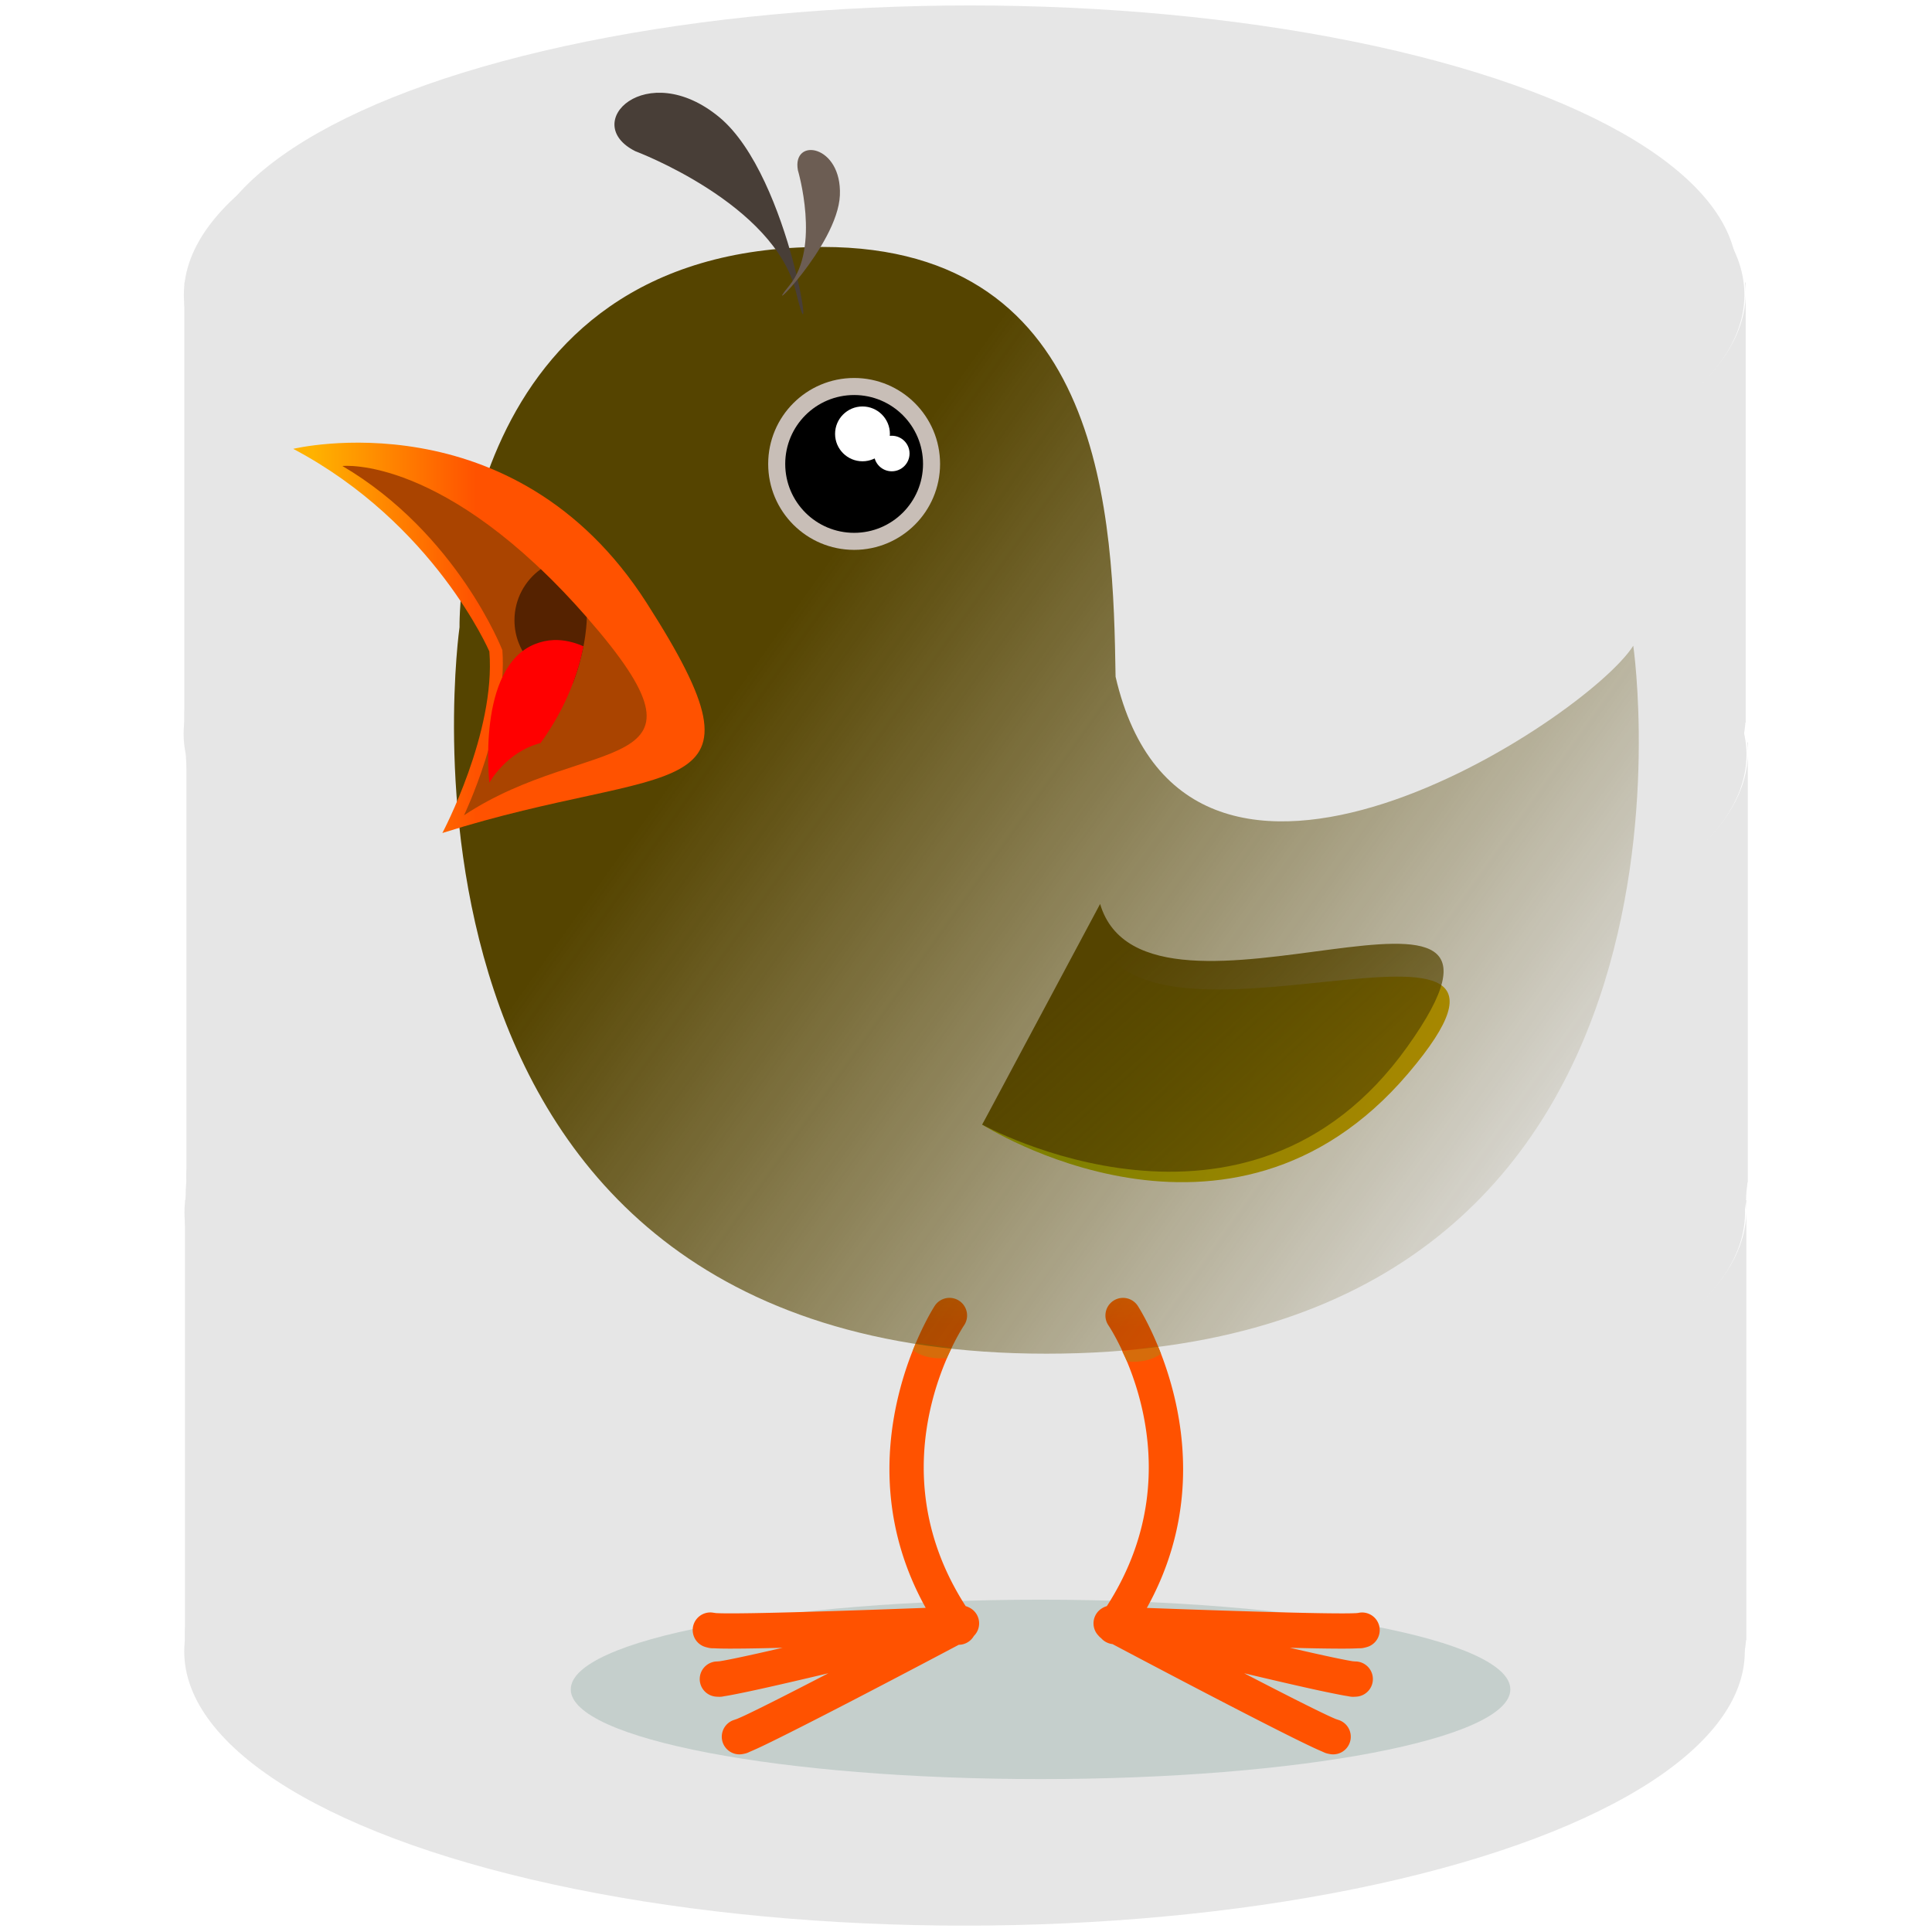 <?xml version="1.0" encoding="UTF-8" standalone="no"?>
<!-- Created with Inkscape (http://www.inkscape.org/) -->

<svg
   xmlns:dc="http://purl.org/dc/elements/1.1/"
   xmlns:cc="http://creativecommons.org/ns#"
   xmlns:rdf="http://www.w3.org/1999/02/22-rdf-syntax-ns#"
   xmlns:svg="http://www.w3.org/2000/svg"
   xmlns="http://www.w3.org/2000/svg"
   xmlns:xlink="http://www.w3.org/1999/xlink"
   xmlns:sodipodi="http://sodipodi.sourceforge.net/DTD/sodipodi-0.dtd"
   xmlns:inkscape="http://www.inkscape.org/namespaces/inkscape"
   id="svg5200"
   sodipodi:docname="icon.svg"
   viewBox="0 0 590 590"
   version="1.1"
   inkscape:version="0.92.5 (2060ec1f9f, 2020-04-08)"
   width="590"
   height="590">
  <defs
     id="defs19">
    <linearGradient
       inkscape:collect="always"
       id="linearGradient976">
      <stop
         style="stop-color:#554400;stop-opacity:1;"
         offset="0"
         id="stop972" />
      <stop
         style="stop-color:#554400;stop-opacity:0;"
         offset="1"
         id="stop974" />
    </linearGradient>
    <linearGradient
       id="linearGradient954"
       inkscape:collect="always">
      <stop
         id="stop950"
         offset="0"
         style="stop-color:#808000;stop-opacity:1" />
      <stop
         id="stop952"
         offset="1"
         style="stop-color:#aa8800;stop-opacity:1" />
    </linearGradient>
    <linearGradient
       id="linearGradient5891">
      <stop
         offset="0"
         stop-color="#ffb200"
         id="stop5893" />
      <stop
         offset="1"
         stop-color="#ff5200"
         id="stop5895" />
    </linearGradient>
    <linearGradient
       id="linearGradient5883">
      <stop
         offset="0"
         stop-color="#00aad4"
         id="stop5885" />
      <stop
         offset="1"
         stop-opacity=".991"
         stop-color="#0085a6"
         id="stop5887" />
    </linearGradient>
    <linearGradient
       id="linearGradient5865">
      <stop
         offset="0"
         stop-color="#009bc2"
         id="stop5867" />
      <stop
         offset="1"
         stop-color="#0cf"
         id="stop5869" />
    </linearGradient>
    <filter
       x="-0.068"
       y="-0.345"
       width="1.136"
       height="1.689"
       id="filter6021"
       style="color-interpolation-filters:sRGB">
      <feGaussianBlur
         stdDeviation="13.632"
         id="feGaussianBlur6023" />
    </filter>
    <linearGradient
       x1="175.7"
       y1="779.63"
       x2="171.34"
       gradientUnits="userSpaceOnUse"
       xlink:href="#linearGradient5891"
       y2="1052.5"
       id="linearGradient6394"
       gradientTransform="translate(35.808,-712.177)" />
    <linearGradient
       x1="335.64"
       y1="761.42"
       x2="-25.643"
       gradientUnits="userSpaceOnUse"
       xlink:href="#linearGradient5865"
       y2="428.56"
       id="linearGradient6396"
       gradientTransform="translate(27.802,-552.941)" />
    <linearGradient
       x1="-112.14"
       y1="591.36"
       x2="43.958"
       gradientUnits="userSpaceOnUse"
       xlink:href="#linearGradient5891"
       y2="591.36"
       id="linearGradient6398"
       gradientTransform="matrix(0.461,0,0,0.461,-51.876,420.692)" />
    <linearGradient
       x1="184.8"
       y1="753.39"
       x2="290.97"
       gradientUnits="userSpaceOnUse"
       xlink:href="#linearGradient5883"
       y2="795.53"
       id="linearGradient6402"
       gradientTransform="translate(27.802,-552.941)" />
    <linearGradient
       x1="91.005"
       y1="511.15"
       x2="101.95"
       gradientUnits="userSpaceOnUse"
       xlink:href="#linearGradient5865"
       y2="559.9"
       id="linearGradient6404"
       gradientTransform="translate(16.873,-335.584)" />
    <linearGradient
       x1="23.108"
       y1="402.9"
       gradientTransform="matrix(0.477,0,0,0.477,181.99,68.37)"
       x2="77.777"
       gradientUnits="userSpaceOnUse"
       xlink:href="#linearGradient5883"
       y2="402.9"
       id="linearGradient6406" />
    <linearGradient
       x1="23.108"
       y1="402.9"
       gradientTransform="matrix(0.485,0.642,-0.642,0.485,346.322,-376.361)"
       x2="77.777"
       gradientUnits="userSpaceOnUse"
       xlink:href="#linearGradient5883"
       y2="402.9"
       id="linearGradient6408" />
    <linearGradient
       x1="23.108"
       y1="402.9"
       gradientTransform="matrix(1.171,0,0,1.171,17.693,-621.968)"
       x2="77.777"
       gradientUnits="userSpaceOnUse"
       xlink:href="#linearGradient5883"
       y2="402.9"
       id="linearGradient6420" />
    <linearGradient
       x1="-139.9"
       y1="750.53"
       x2="34.845"
       gradientUnits="userSpaceOnUse"
       xlink:href="#linearGradient5891"
       y2="750.53"
       id="linearGradient6424"
       gradientTransform="translate(27.802,-552.941)" />
    <linearGradient
       inkscape:collect="always"
       xlink:href="#linearGradient5891"
       id="linearGradient1453"
       gradientUnits="userSpaceOnUse"
       x1="175.7"
       y1="779.63"
       x2="171.34"
       y2="1052.5"
       gradientTransform="matrix(0.248,0,0,0.248,237.934,165.855)" />
    <linearGradient
       inkscape:collect="always"
       xlink:href="#linearGradient954"
       id="linearGradient942"
       x1="428.465"
       y1="339.033"
       x2="511.639"
       y2="379.589"
       gradientUnits="userSpaceOnUse"
       gradientTransform="translate(7.9,5.925)" />
    <linearGradient
       inkscape:collect="always"
       xlink:href="#linearGradient976"
       id="linearGradient978"
       x1="305.421"
       y1="239.361"
       x2="559.069"
       y2="420.145"
       gradientUnits="userSpaceOnUse" />
    <linearGradient
       inkscape:collect="always"
       xlink:href="#linearGradient976"
       id="linearGradient988"
       x1="426.82"
       y1="313.217"
       x2="588.627"
       y2="490.26"
       gradientUnits="userSpaceOnUse"
       gradientTransform="translate(7.9,5.925)" />
  </defs>
  <sodipodi:namedview
     id="base"
     fit-margin-left="0"
     inkscape:zoom="1.0126485"
     borderopacity="1.0"
     inkscape:current-layer="layer1"
     inkscape:cx="321.66099"
     inkscape:cy="248.04061"
     inkscape:window-maximized="1"
     showgrid="false"
     fit-margin-right="0"
     units="mm"
     inkscape:document-units="mm"
     bordercolor="#666666"
     inkscape:window-x="-8"
     inkscape:window-y="-8"
     fit-margin-bottom="0"
     inkscape:window-width="1440"
     inkscape:pageopacity="0.0"
     inkscape:pageshadow="2"
     pagecolor="#ffffff"
     inkscape:window-height="848"
     fit-margin-top="0" />
  <g
     id="layer1"
     inkscape:label="Layer 1"
     inkscape:groupmode="layer"
     transform="translate(-84.08,-23.99)"
     style="display:inline">
    <g
       id="g1032">
      <g
         style="stroke-width:0.857;fill:#e6e6e6"
         transform="matrix(1.235,0,0,1.102,-66.192,-661.001)"
         id="g1013">
        <g
           style="fill:#e6e6e6;stroke-width:0.308"
           id="g3778-5"
           transform="matrix(2.784,0,0,2.787,71.276,329.331)">
          <ellipse
             ry="26.071"
             rx="147.143"
             cy="602.719"
             cx="328.571"
             id="path11090-1-4-2-4"
             style="fill:#e6e6e6;stroke-width:0.308"
             transform="matrix(0.471,0,0,1.046,-50.985,-361.38)" />
          <path
             inkscape:connector-curvature="0"
             id="path13626-3-3"
             style="fill:#e6e6e6;stroke-width:0.308"
             d="m 34.535,224.2 v 0.295 c 0.006,-0.098 0.021,-0.197 0.029,-0.295 z m 138.62,0 c 0.03,0.33 0.059,0.668 0.059,1.002 V 224.2 Z m 0.059,1.002 c -1e-5,15.052 -31.075,27.262 -69.356,27.262 -37.683,1e-5 -68.377,-11.828 -69.326,-26.555 v 40.68 c -0.015,0.234 -0.015,0.457 -0.015,0.692 0,0.225 8.7e-4,0.453 0.015,0.678 0.912,14.741 31.619,26.599 69.326,26.599 37.708,0 68.415,-11.858 69.326,-26.599 h 0.029 v -0.501 c 9.5e-4,-0.059 0,-0.118 0,-0.177 0,-0.059 9.4e-4,-0.118 0,-0.177 v -41.902 z" />
          <ellipse
             ry="26.071"
             rx="147.143"
             cy="602.719"
             cx="328.571"
             id="path11090-1-2-1"
             style="fill:#e6e6e6;stroke-width:0.308"
             transform="matrix(0.471,0,0,1.046,-50.965,-405.02)" />
        </g>
        <g
           style="fill:#e6e6e6;stroke-width:0.308"
           id="g3778"
           transform="matrix(2.784,0,0,2.787,71.637,202.461)">
          <ellipse
             ry="26.071"
             rx="147.143"
             cy="602.719"
             cx="328.571"
             id="path11090-1-4-2"
             style="fill:#e6e6e6;stroke-width:0.308"
             transform="matrix(0.471,0,0,1.046,-50.985,-361.38)" />
          <path
             inkscape:connector-curvature="0"
             id="path13626-3"
             style="fill:#e6e6e6;stroke-width:0.308"
             d="m 34.535,224.2 v 0.295 c 0.006,-0.098 0.021,-0.197 0.029,-0.295 z m 138.62,0 c 0.03,0.33 0.059,0.668 0.059,1.002 V 224.2 Z m 0.059,1.002 c -1e-5,15.052 -31.075,27.262 -69.356,27.262 -37.683,1e-5 -68.377,-11.828 -69.326,-26.555 v 40.68 c -0.015,0.234 -0.015,0.457 -0.015,0.692 0,0.225 8.7e-4,0.453 0.015,0.678 0.912,14.741 31.619,26.599 69.326,26.599 37.708,0 68.415,-11.858 69.326,-26.599 h 0.029 v -0.501 c 9.5e-4,-0.059 0,-0.118 0,-0.177 0,-0.059 9.4e-4,-0.118 0,-0.177 v -41.902 z" />
          <ellipse
             ry="26.071"
             rx="147.143"
             cy="602.719"
             cx="328.571"
             id="path11090-1-2"
             style="fill:#e6e6e6;stroke-width:0.308"
             transform="matrix(0.471,0,0,1.046,-50.965,-405.02)" />
        </g>
        <g
           style="fill:#e6e6e6;stroke-width:0.308"
           id="g3854"
           transform="matrix(2.784,0,0,2.787,73.73,296.777)">
          <ellipse
             ry="26.071"
             rx="147.143"
             cy="602.719"
             cx="328.571"
             id="path11090-1-4"
             style="fill:#e6e6e6;stroke-width:0.308"
             transform="matrix(0.471,0,0,1.046,-51.921,-440.94)" />
          <path
             inkscape:connector-curvature="0"
             id="path13626"
             style="fill:#e6e6e6;stroke-width:0.308"
             d="m 33.599,144.64 v 0.295 c 0.006,-0.098 0.021,-0.197 0.029,-0.295 z m 138.62,0 c 0.03,0.33 0.059,0.668 0.059,1.002 V 144.64 Z m 0.059,1.002 c -10e-6,15.052 -31.075,27.262 -69.356,27.262 -37.683,1e-5 -68.377,-11.828 -69.326,-26.555 v 40.68 c -0.015,0.234 -0.015,0.457 -0.015,0.692 0,0.225 8.7e-4,0.453 0.015,0.678 0.912,14.741 31.619,26.599 69.326,26.599 37.708,0 68.415,-11.858 69.326,-26.599 h 0.029 v -0.501 c 9.5e-4,-0.059 0,-0.118 0,-0.177 0,-0.059 9.4e-4,-0.118 0,-0.177 v -41.902 z" />
          <ellipse
             ry="26.071"
             rx="147.143"
             cy="602.719"
             cx="328.571"
             id="path11090-1"
             style="fill:#e6e6e6;stroke-width:0.308"
             transform="matrix(0.471,0,0,1.046,-51.9,-484.58)" />
          <ellipse
             ry="26.071"
             rx="147.143"
             cy="602.719"
             cx="328.571"
             id="path11090"
             style="fill:#e6e6e6;stroke-width:0.308"
             transform="matrix(0.463,0,0,1.027,-48.752,-475.13)" />
        </g>
      </g>
      <path
         style="opacity:0.632;fill:#93aca7;stroke-width:0.461;filter:url(#filter6021)"
         inkscape:connector-curvature="0"
         id="path6019"
         d="m 402.04,1084.7 c 0,26.221 -107.41,47.477 -239.91,47.477 -132.5,0 -239.91,-21.256 -239.91,-47.477 0,-26.221 107.41,-47.477 239.91,-47.477 132.5,0 239.91,21.256 239.91,47.477 z"
         transform="matrix(0.598,0,0,0.577,304.896,-85.972)" />
      <path
         inkscape:connector-curvature="0"
         id="path5325"
         d="m 373.887,420.337 a 5.382,5.382 0 0 0 -4.372,2.455 c 0,0 -29.166,44.674 -2.741,92.206 -6.988,0.262 -16.195,0.601 -26.352,0.925 -9.265,0.295 -18.644,0.567 -25.898,0.689 -3.627,0.061 -6.716,0.088 -8.963,0.067 -1.124,-0.011 -2.048,-0.037 -2.657,-0.067 -0.609,-0.031 -1.293,-0.247 -0.252,0.051 a 5.382,5.382 0 1 0 -2.96,10.343 c 1.503,0.43 1.816,0.31 2.674,0.353 0.858,0.043 1.885,0.073 3.094,0.084 2.419,0.023 5.57,-0.005 9.25,-0.067 2.55,-0.043 5.404,-0.112 8.358,-0.185 -2.742,0.632 -5.388,1.239 -7.753,1.766 -3.541,0.788 -6.573,1.436 -8.778,1.867 -1.103,0.215 -2.004,0.379 -2.607,0.471 -0.603,0.092 -1.315,0.019 -0.235,0.101 a 5.382,5.382 0 1 0 -0.824,10.729 c 1.559,0.119 1.842,-0.055 2.691,-0.185 0.849,-0.13 1.857,-0.323 3.044,-0.555 2.374,-0.464 5.456,-1.118 9.047,-1.917 5.574,-1.241 12.411,-2.841 19.39,-4.49 -6.272,3.244 -12.411,6.402 -17.389,8.896 -3.244,1.625 -6.02,2.998 -8.056,3.952 -1.017,0.477 -1.86,0.84 -2.422,1.076 -0.562,0.236 -1.269,0.334 -0.202,0.151 a 5.383,5.383 0 1 0 1.816,10.612 c 1.541,-0.263 1.764,-0.508 2.556,-0.841 0.792,-0.332 1.73,-0.748 2.825,-1.261 2.19,-1.027 5.018,-2.421 8.308,-4.07 6.579,-3.296 14.958,-7.6 23.208,-11.89 13.771,-7.162 25.113,-13.165 29.178,-15.32 a 5.382,5.382 0 0 0 4.625,-2.708 5.382,5.382 0 0 0 -1.278,-8.594 5.382,5.382 0 0 0 -0.084,-0.051 5.382,5.382 0 0 0 -0.084,-0.033 5.382,5.382 0 0 0 -1.06,-0.42 c -28.527,-44.271 -0.505,-85.732 -0.505,-85.732 a 5.382,5.382 0 0 0 -4.591,-8.409 z m 53.142,0 a 5.382,5.382 0 0 0 -4.44,8.409 c 0,0 28.023,41.462 -0.505,85.732 a 5.382,5.382 0 0 0 -1.497,0.673 5.382,5.382 0 0 0 -1.093,8.291 5.382,5.382 0 0 0 0.874,0.841 5.384,5.384 0 0 0 3.447,1.783 c 3.694,1.96 15.478,8.205 29.581,15.539 8.25,4.29 16.611,8.593 23.191,11.89 3.29,1.648 6.134,3.043 8.325,4.07 1.095,0.513 2.017,0.929 2.808,1.261 0.792,0.332 1.032,0.578 2.573,0.841 a 5.383,5.383 0 1 0 1.816,-10.612 c 1.067,0.182 0.343,0.085 -0.219,-0.151 -0.562,-0.236 -1.387,-0.599 -2.405,-1.076 -2.035,-0.954 -4.829,-2.327 -8.072,-3.952 -4.977,-2.494 -11.118,-5.652 -17.389,-8.896 6.98,1.65 13.816,3.249 19.39,4.49 3.591,0.8 6.69,1.453 9.065,1.917 1.187,0.232 2.178,0.425 3.027,0.555 0.849,0.13 1.132,0.304 2.691,0.185 a 5.382,5.382 0 1 0 -0.807,-10.729 c 1.08,-0.082 0.35,-0.009 -0.252,-0.101 -0.603,-0.092 -1.504,-0.255 -2.607,-0.471 -2.206,-0.431 -5.237,-1.078 -8.778,-1.867 -2.364,-0.526 -5.013,-1.134 -7.753,-1.766 2.96,0.073 5.82,0.142 8.375,0.185 3.679,0.062 6.83,0.09 9.25,0.067 1.209,-0.011 2.237,-0.041 3.094,-0.084 0.858,-0.043 1.171,0.076 2.674,-0.353 a 5.382,5.382 0 0 0 -2.607,-10.443 c 0.021,-0.011 -0.232,0.031 -0.622,0.051 -0.609,0.031 -1.517,0.057 -2.64,0.067 -2.247,0.021 -5.353,-0.006 -8.981,-0.067 -7.255,-0.122 -16.633,-0.394 -25.898,-0.689 -10.144,-0.323 -19.354,-0.646 -26.336,-0.908 26.435,-47.538 -2.758,-92.222 -2.758,-92.222 a 5.382,5.382 0 0 0 -4.524,-2.455 z"
         style="color:#000000;text-indent:0;text-transform:none;fill:url(#linearGradient1453);stroke-width:0.248" />
      <path
         style="fill:#d66c0b;stroke-width:0.248"
         inkscape:connector-curvature="0"
         id="path6005"
         d="m 363.791,434.065 -0.913,2.258 c 0,0 3.46,3.051 10.33,2.378 l 1.49,-3.123 z" />
      <path
         style="fill:#d66c0b;stroke-width:0.248"
         inkscape:connector-curvature="0"
         id="path6007"
         d="m 437.695,435.12 0.913,2.258 c 0,0 -3.46,3.051 -10.33,2.378 l -1.49,-3.123 z" />
      <path
         d="m 224.412,215.525 c 0,0 -1.98,-116.119 110.899,-116.119 86.675,0 88.699,83.493 89.447,131.236 21.68,93.592 144.017,12.841 158.094,-9.45 0,0 31.685,216.191 -179.22,216.191 -210.91,0 -179.22,-221.854 -179.22,-221.854 z"
         id="path5280"
         inkscape:connector-curvature="0"
         style="fill:url(#linearGradient978);fill-opacity:1;stroke-width:0.32" />
      <g
         transform="matrix(0.693,0,0,0.693,251.346,-191.039)"
         id="g5857"
         style="stroke-width:0.461">
        <path
           d="m -112.14,508.08 c 0,0 97.143,-23.571 155.71,67.857 58.567,91.428 11.429,69.286 -90,101.43 0,0 23.571,-44.286 20.714,-80 0,0 -24.286,-56.429 -86.429,-89.286 z"
           id="path5286"
           inkscape:connector-curvature="0"
           style="fill:url(#linearGradient6398);stroke-width:0.461" />
        <path
           d="m -90.468,515.64 c 0,0 44.935,-5.002 107.7,66.694 62.765,71.696 0.749,50.85 -54.11,87.216 0,0 19.223,-40.263 16.893,-72.734 0,0 -19.805,-51.303 -70.483,-81.176 z"
           id="path5288"
           inkscape:connector-curvature="0"
           style="fill:#aa4400;stroke-width:0.461" />
        <path
           d="m -3.062,561.09 c -7.013,5.021 -11.594,13.248 -11.594,22.531 0,14.65 11.41,26.62 25.812,27.594 6.241,-16.692 6.062,-28.875 6.062,-28.875 -7.003,-8 -13.76,-15.046 -20.281,-21.25 z"
           id="path5290"
           inkscape:connector-curvature="0"
           style="fill:#552200;stroke-width:0.461" />
        <path
           d="m 2.656,592.34 c -2.76,0.102 -5.562,0.68 -8.375,1.812 -25.714,10.357 -20,61.062 -20,61.062 0,0 7.281,-13.513 22.562,-17.5 11.89,-16.38 16.854,-32.127 18.906,-42.625 -4.177,-1.837 -8.585,-2.917 -13.094,-2.75 z"
           id="path5292"
           inkscape:connector-curvature="0"
           style="fill:#ff0000;stroke-width:0.461" />
      </g>
      <g
         transform="translate(-100.188,48.016)"
         id="g924">
        <path
           style="fill:#c8beb7;stroke-width:0.527"
           inkscape:connector-curvature="0"
           id="path5317"
           d="m 471.35,117.65 c 0,14.495 -11.751,26.246 -26.246,26.246 -14.495,0 -26.246,-11.751 -26.246,-26.246 0,-14.495 11.751,-26.246 26.246,-26.246 14.495,0 26.246,11.751 26.246,26.246 z" />
        <path
           style="stroke-width:0.422"
           inkscape:connector-curvature="0"
           id="path5319"
           d="m 466.146,117.65 c 0,11.621 -9.421,21.042 -21.042,21.042 -11.621,0 -21.042,-9.421 -21.042,-21.042 0,-11.621 9.421,-21.042 21.042,-21.042 11.621,0 21.042,9.421 21.042,21.042 z" />
      </g>
      <path
         d="m 355.84,156.487 c 0,4.623 -3.748,8.371 -8.371,8.371 -4.623,0 -8.371,-3.748 -8.371,-8.371 0,-4.623 3.748,-8.371 8.371,-8.371 4.623,0 8.371,3.748 8.371,8.371 z"
         id="path5321"
         inkscape:connector-curvature="0"
         style="fill:#ffffff;stroke-width:0.168" />
      <path
         d="m 361.84,162.487 c 0,2.999 -2.431,5.43 -5.43,5.43 -2.999,0 -5.43,-2.431 -5.43,-5.43 0,-2.999 2.431,-5.43 5.43,-5.43 2.999,0 5.43,2.431 5.43,5.43 z"
         id="path5323"
         inkscape:connector-curvature="0"
         style="fill:#ffffff;stroke-width:0.109" />
      <path
         d="m 278.121,70.177 c 0,0 42.533,15.918 49.056,43.055 6.523,27.138 -1.305,-35.226 -23.484,-53.492 -22.18,-18.266 -42.794,1.827 -25.572,10.438 z"
         id="path5907"
         inkscape:connector-curvature="0"
         style="fill:#483e37;stroke-width:0.32" />
      <path
         d="m 327.748,76 c 0,0 6.981,23.511 -2.592,35.153 -9.573,11.642 14.757,-12.026 15.412,-27.529 0.655,-15.503 -14.713,-17.849 -12.82,-7.624 z"
         id="path5917"
         inkscape:connector-curvature="0"
         style="fill:#6c5d53;stroke-width:0.32" />
      <g
         transform="translate(-7.9,-5.925)"
         id="g992">
        <path
           style="fill:url(#linearGradient942);fill-opacity:1;stroke-width:0.32"
           inkscape:connector-curvature="0"
           id="path6009"
           d="m 391.928,373.349 c 0,0 75.543,48.552 130.14,-15.688 54.597,-64.241 -85.205,4.077 -95.249,-44.443 z" />
        <path
           style="fill:url(#linearGradient988);fill-opacity:1;stroke-width:0.32"
           inkscape:connector-curvature="0"
           id="path5282"
           d="m 391.928,373.349 c 0,0 80.859,44.842 129.835,-23.788 48.976,-68.63 -79.716,3.905 -93.828,-43.592 z" />
      </g>
    </g>
  </g>
</svg>
